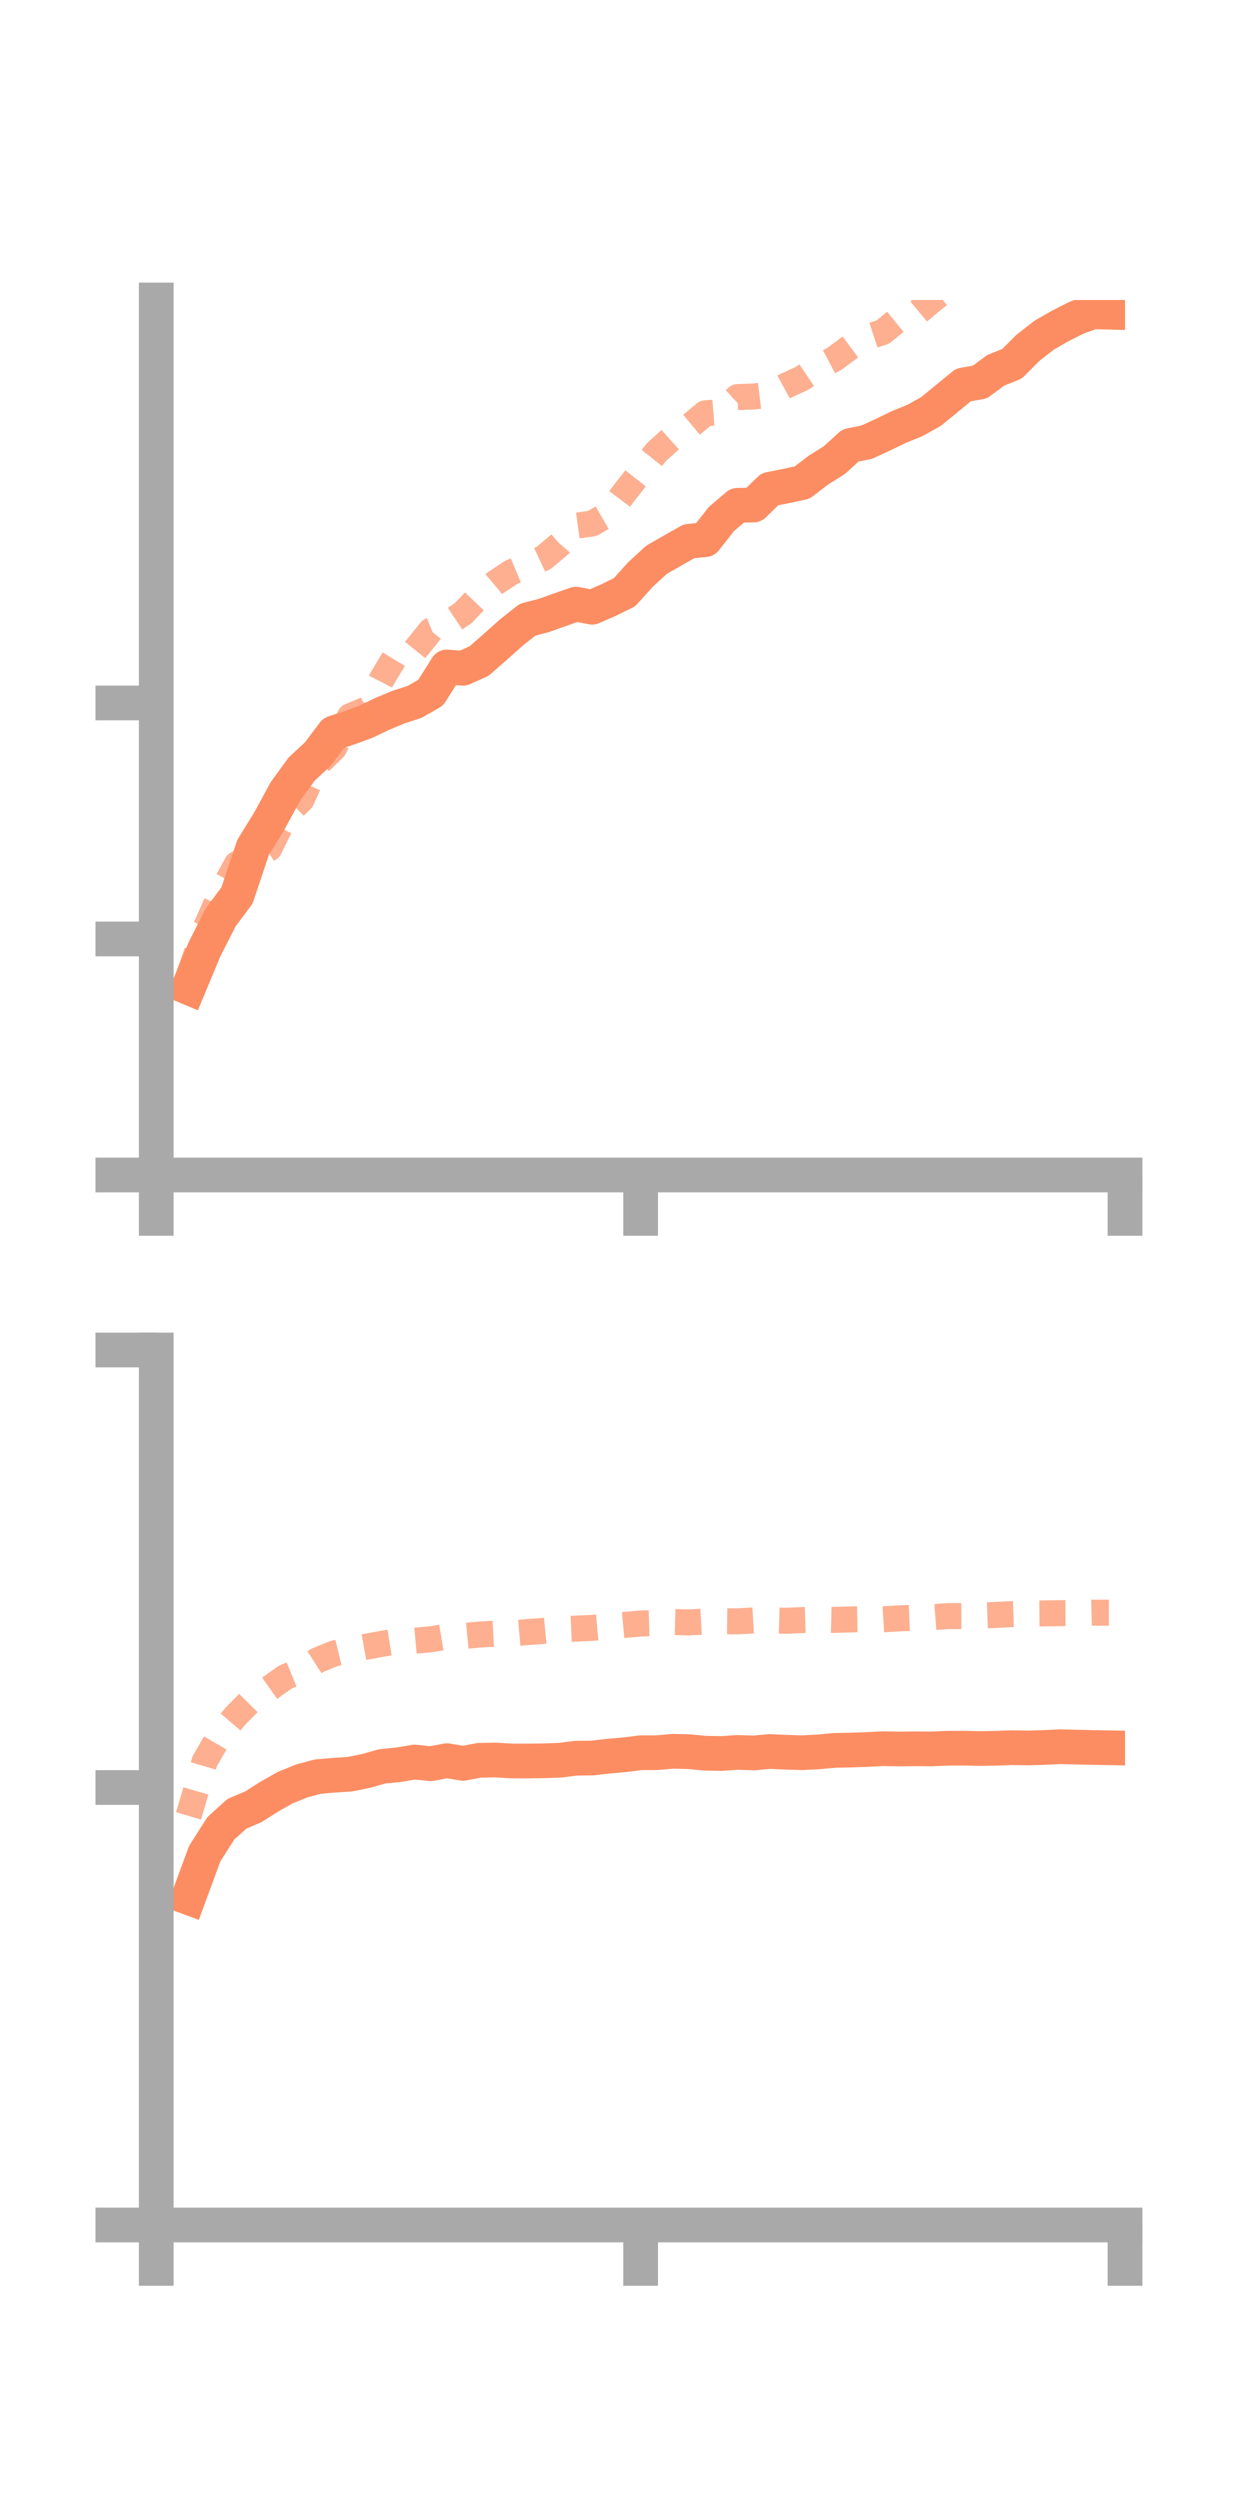 <?xml version="1.0" encoding="utf-8" standalone="no"?>
<!DOCTYPE svg PUBLIC "-//W3C//DTD SVG 1.1//EN"
  "http://www.w3.org/Graphics/SVG/1.1/DTD/svg11.dtd">
<!-- Created with matplotlib (https://matplotlib.org/) -->
<svg height="144pt" version="1.1" viewBox="0 0 72 144" width="72pt" xmlns="http://www.w3.org/2000/svg" xmlns:xlink="http://www.w3.org/1999/xlink">
 <defs>
  <style type="text/css">*{stroke-linecap:butt;stroke-linejoin:round;}</style>
 </defs>
 <g id="figure_1">
  <g id="patch_1">
   <path d="M 0 144 
L 72 144 
L 72 0 
L 0 0 
z
" style="fill:none;"/>
  </g>
  <g id="axes_1">
   <g id="patch_2">
    <path d="M 9 67.68 
L 64.8 67.68 
L 64.8 17.28 
L 9 17.28 
z
" style="fill:none;"/>
   </g>
   <g id="matplotlib.axis_1">
    <g id="xtick_1">
     <g id="line2d_1">
      <defs>
       <path d="M 0 0 
L 0 3.5 
" id="m62024c5e91" style="stroke:#a9a9a9;stroke-width:2;"/>
      </defs>
      <g>
       <use style="fill:#a9a9a9;stroke:#a9a9a9;stroke-width:2;" x="9" xlink:href="#m62024c5e91" y="67.68"/>
      </g>
     </g>
    </g>
    <g id="xtick_2">
     <g id="line2d_2">
      <g>
       <use style="fill:#a9a9a9;stroke:#a9a9a9;stroke-width:2;" x="36.9" xlink:href="#m62024c5e91" y="67.68"/>
      </g>
     </g>
    </g>
    <g id="xtick_3">
     <g id="line2d_3">
      <g>
       <use style="fill:#a9a9a9;stroke:#a9a9a9;stroke-width:2;" x="64.8" xlink:href="#m62024c5e91" y="67.68"/>
      </g>
     </g>
    </g>
   </g>
   <g id="matplotlib.axis_2">
    <g id="ytick_1">
     <g id="line2d_4">
      <defs>
       <path d="M 0 0 
L -3.5 0 
" id="m6de12522a7" style="stroke:#a9a9a9;stroke-width:2;"/>
      </defs>
      <g>
       <use style="fill:#a9a9a9;stroke:#a9a9a9;stroke-width:2;" x="9" xlink:href="#m6de12522a7" y="67.68"/>
      </g>
     </g>
    </g>
    <g id="ytick_2">
     <g id="line2d_5">
      <g>
       <use style="fill:#a9a9a9;stroke:#a9a9a9;stroke-width:2;" x="9" xlink:href="#m6de12522a7" y="54.085"/>
      </g>
     </g>
    </g>
    <g id="ytick_3">
     <g id="line2d_6">
      <g>
       <use style="fill:#a9a9a9;stroke:#a9a9a9;stroke-width:2;" x="9" xlink:href="#m6de12522a7" y="40.491"/>
      </g>
     </g>
    </g>
   </g>
   <g id="line2d_7">
    <path clip-path="url(#pb17fe22ecc)" d="M 10.86 56.886 
L 11.79 54.655 
L 12.72 52.826 
L 13.65 51.583 
L 14.58 48.802 
L 15.51 47.296 
L 16.44 45.584 
L 17.37 44.305 
L 18.3 43.441 
L 19.23 42.213 
L 20.16 41.91 
L 21.09 41.566 
L 22.02 41.118 
L 22.95 40.731 
L 23.88 40.43 
L 24.81 39.895 
L 25.74 38.417 
L 26.67 38.494 
L 27.6 38.073 
L 28.53 37.259 
L 29.46 36.429 
L 30.39 35.694 
L 31.32 35.454 
L 32.25 35.122 
L 33.18 34.798 
L 34.11 34.976 
L 35.04 34.57 
L 35.97 34.114 
L 36.9 33.084 
L 37.83 32.233 
L 38.76 31.703 
L 39.69 31.176 
L 40.62 31.085 
L 41.55 29.899 
L 42.48 29.106 
L 43.41 29.089 
L 44.34 28.181 
L 45.27 27.997 
L 46.2 27.798 
L 47.13 27.087 
L 48.06 26.502 
L 48.99 25.655 
L 49.92 25.472 
L 50.85 25.042 
L 51.78 24.593 
L 52.71 24.214 
L 53.64 23.692 
L 54.57 22.928 
L 55.5 22.169 
L 56.43 22.011 
L 57.36 21.328 
L 58.29 20.956 
L 59.22 20.024 
L 60.15 19.303 
L 61.08 18.769 
L 62.01 18.299 
L 62.94 17.96 
L 63.87 17.983 
" style="fill:none;stroke:#fc8d62;stroke-linecap:square;stroke-width:2;"/>
   </g>
   <g id="line2d_8">
    <path clip-path="url(#pb17fe22ecc)" d="M 10.86 56.245 
L 11.79 53.577 
L 12.72 51.463 
L 13.65 49.761 
L 14.58 49.453 
L 15.51 48.869 
L 16.44 46.984 
L 17.37 46.057 
L 18.3 44.006 
L 19.23 43.105 
L 20.16 41.262 
L 21.09 40.871 
L 22.02 39.066 
L 22.95 37.526 
L 23.88 37.48 
L 24.81 36.326 
L 25.74 35.948 
L 26.67 35.328 
L 27.6 34.351 
L 28.53 33.572 
L 29.46 32.959 
L 30.39 32.57 
L 31.32 32.133 
L 32.25 31.353 
L 33.18 30.282 
L 34.11 30.153 
L 35.04 29.611 
L 35.97 28.368 
L 36.9 27.187 
L 37.83 26.021 
L 38.76 25.188 
L 39.69 24.584 
L 40.62 23.809 
L 41.55 23.736 
L 42.48 22.872 
L 43.41 22.839 
L 44.34 22.722 
L 45.27 22.217 
L 46.2 21.791 
L 47.13 21.165 
L 48.06 20.671 
L 48.99 19.98 
L 49.92 19.432 
L 50.85 19.126 
L 51.78 18.369 
L 52.71 18.113 
L 53.64 17.337 
L 54.57 16.59 
L 55.5 15.985 
L 56.43 15.607 
L 57.36 15.451 
L 58.29 14.914 
L 59.22 14.266 
L 60.15 13.078 
L 61.08 12.361 
L 62.01 11.432 
L 62.94 11.209 
L 63.87 10.977 
" style="fill:none;stroke:#fc8d62;stroke-dasharray:1.5,1.5;stroke-dashoffset:0;stroke-opacity:0.7;stroke-width:1.5;"/>
   </g>
   <g id="patch_3">
    <path d="M 9 67.68 
L 9 17.28 
" style="fill:none;stroke:#a9a9a9;stroke-linecap:square;stroke-linejoin:miter;stroke-width:2;"/>
   </g>
   <g id="patch_4">
    <path d="M 64.8 67.68 
L 64.8 17.28 
" style="fill:none;"/>
   </g>
   <g id="patch_5">
    <path d="M 9 67.68 
L 64.8 67.68 
" style="fill:none;stroke:#a9a9a9;stroke-linecap:square;stroke-linejoin:miter;stroke-width:2;"/>
   </g>
   <g id="patch_6">
    <path d="M 9 17.28 
L 64.8 17.28 
" style="fill:none;"/>
   </g>
  </g>
  <g id="axes_2">
   <g id="patch_7">
    <path d="M 9 128.16 
L 64.8 128.16 
L 64.8 77.76 
L 9 77.76 
z
" style="fill:none;"/>
   </g>
   <g id="matplotlib.axis_3">
    <g id="xtick_4">
     <g id="line2d_9">
      <g>
       <use style="fill:#a9a9a9;stroke:#a9a9a9;stroke-width:2;" x="9" xlink:href="#m62024c5e91" y="128.16"/>
      </g>
     </g>
    </g>
    <g id="xtick_5">
     <g id="line2d_10">
      <g>
       <use style="fill:#a9a9a9;stroke:#a9a9a9;stroke-width:2;" x="36.9" xlink:href="#m62024c5e91" y="128.16"/>
      </g>
     </g>
    </g>
    <g id="xtick_6">
     <g id="line2d_11">
      <g>
       <use style="fill:#a9a9a9;stroke:#a9a9a9;stroke-width:2;" x="64.8" xlink:href="#m62024c5e91" y="128.16"/>
      </g>
     </g>
    </g>
   </g>
   <g id="matplotlib.axis_4">
    <g id="ytick_4">
     <g id="line2d_12">
      <g>
       <use style="fill:#a9a9a9;stroke:#a9a9a9;stroke-width:2;" x="9" xlink:href="#m6de12522a7" y="128.16"/>
      </g>
     </g>
    </g>
    <g id="ytick_5">
     <g id="line2d_13">
      <g>
       <use style="fill:#a9a9a9;stroke:#a9a9a9;stroke-width:2;" x="9" xlink:href="#m6de12522a7" y="102.96"/>
      </g>
     </g>
    </g>
    <g id="ytick_6">
     <g id="line2d_14">
      <g>
       <use style="fill:#a9a9a9;stroke:#a9a9a9;stroke-width:2;" x="9" xlink:href="#m6de12522a7" y="77.76"/>
      </g>
     </g>
    </g>
   </g>
   <g id="line2d_15">
    <path clip-path="url(#pdc0c9a41e6)" d="M 10.86 109.3 
L 11.79 106.774 
L 12.72 105.311 
L 13.65 104.471 
L 14.58 104.078 
L 15.51 103.488 
L 16.44 102.962 
L 17.37 102.586 
L 18.3 102.335 
L 19.23 102.254 
L 20.16 102.195 
L 21.09 102.003 
L 22.02 101.742 
L 22.95 101.65 
L 23.88 101.493 
L 24.81 101.59 
L 25.74 101.414 
L 26.67 101.57 
L 27.6 101.395 
L 28.53 101.376 
L 29.46 101.432 
L 30.39 101.434 
L 31.32 101.423 
L 32.25 101.388 
L 33.18 101.273 
L 34.11 101.263 
L 35.04 101.156 
L 35.97 101.075 
L 36.9 100.958 
L 37.83 100.956 
L 38.76 100.874 
L 39.69 100.896 
L 40.62 100.986 
L 41.55 101.002 
L 42.48 100.939 
L 43.41 100.97 
L 44.34 100.887 
L 45.27 100.928 
L 46.2 100.956 
L 47.13 100.908 
L 48.06 100.825 
L 48.99 100.804 
L 49.92 100.773 
L 50.85 100.726 
L 51.78 100.742 
L 52.71 100.731 
L 53.64 100.739 
L 54.57 100.7 
L 55.5 100.693 
L 56.43 100.716 
L 57.36 100.7 
L 58.29 100.667 
L 59.22 100.683 
L 60.15 100.655 
L 61.08 100.611 
L 62.01 100.634 
L 62.94 100.656 
L 63.87 100.672 
" style="fill:none;stroke:#fc8d62;stroke-linecap:square;stroke-width:2;"/>
   </g>
   <g id="line2d_16">
    <path clip-path="url(#pdc0c9a41e6)" d="M 10.86 104.596 
L 11.79 101.447 
L 12.72 99.844 
L 13.65 98.755 
L 14.58 97.816 
L 15.51 97.257 
L 16.44 96.598 
L 17.37 96.219 
L 18.3 95.625 
L 19.23 95.247 
L 20.16 95.022 
L 21.09 94.853 
L 22.02 94.681 
L 22.95 94.534 
L 23.88 94.506 
L 24.81 94.423 
L 25.74 94.269 
L 26.67 94.238 
L 27.6 94.15 
L 28.53 94.1 
L 29.46 94.089 
L 30.39 94.008 
L 31.32 93.939 
L 32.25 93.853 
L 33.18 93.811 
L 34.11 93.766 
L 35.04 93.682 
L 35.97 93.597 
L 36.9 93.514 
L 37.83 93.486 
L 38.76 93.429 
L 39.69 93.452 
L 40.62 93.4 
L 41.55 93.381 
L 42.48 93.39 
L 43.41 93.337 
L 44.34 93.332 
L 45.27 93.358 
L 46.2 93.317 
L 47.13 93.284 
L 48.06 93.307 
L 48.99 93.279 
L 49.92 93.261 
L 50.85 93.273 
L 51.78 93.218 
L 52.71 93.182 
L 53.64 93.16 
L 54.57 93.089 
L 55.5 93.086 
L 56.43 93.056 
L 57.36 93.022 
L 58.29 92.972 
L 59.22 92.94 
L 60.15 92.932 
L 61.08 92.918 
L 62.01 92.911 
L 62.94 92.891 
L 63.87 92.892 
" style="fill:none;stroke:#fc8d62;stroke-dasharray:1.5,1.5;stroke-dashoffset:0;stroke-opacity:0.7;stroke-width:1.5;"/>
   </g>
   <g id="patch_8">
    <path d="M 9 128.16 
L 9 77.76 
" style="fill:none;stroke:#a9a9a9;stroke-linecap:square;stroke-linejoin:miter;stroke-width:2;"/>
   </g>
   <g id="patch_9">
    <path d="M 64.8 128.16 
L 64.8 77.76 
" style="fill:none;"/>
   </g>
   <g id="patch_10">
    <path d="M 9 128.16 
L 64.8 128.16 
" style="fill:none;stroke:#a9a9a9;stroke-linecap:square;stroke-linejoin:miter;stroke-width:2;"/>
   </g>
   <g id="patch_11">
    <path d="M 9 77.76 
L 64.8 77.76 
" style="fill:none;"/>
   </g>
  </g>
 </g>
 <defs>
  <clipPath id="pb17fe22ecc">
   <rect height="50.4" width="55.8" x="9" y="17.28"/>
  </clipPath>
  <clipPath id="pdc0c9a41e6">
   <rect height="50.4" width="55.8" x="9" y="77.76"/>
  </clipPath>
 </defs>
</svg>
